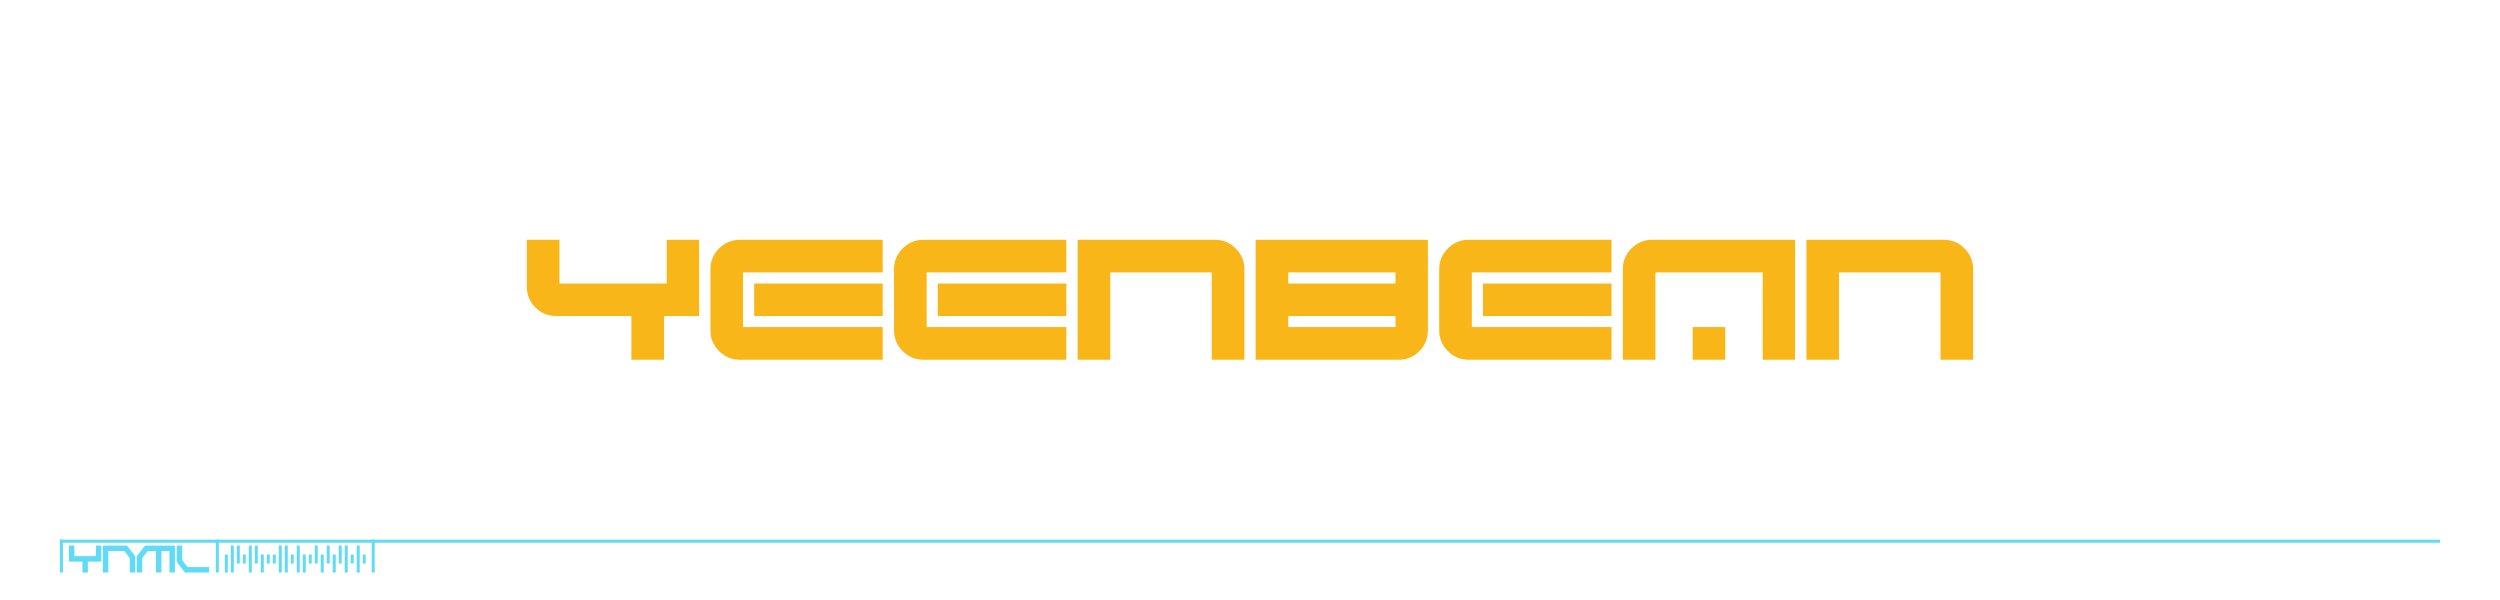<?xml version="1.0" encoding="UTF-8" standalone="no"?>
<!DOCTYPE svg PUBLIC "-//W3C//DTD SVG 1.1//EN" "http://www.w3.org/Graphics/SVG/1.1/DTD/svg11.dtd">
<svg width="100%" height="100%" viewBox="0 0 1668 400" version="1.1" xmlns="http://www.w3.org/2000/svg" xmlns:xlink="http://www.w3.org/1999/xlink" xml:space="preserve" xmlns:serif="http://www.serif.com/" style="fill-rule:evenodd;clip-rule:evenodd;stroke-linejoin:round;stroke-miterlimit:2;">
    <g transform="matrix(1,0,0,1,11.5,0)">
        <g transform="matrix(128,0,0,128,340,240)">
            <path d="M0,-0.38L0,-0.625L0.17,-0.625L0.17,-0.397L0.729,-0.397L0.729,-0.625L0.898,-0.625L0.898,-0.228L0.715,-0.228L0.715,-0L0.545,-0L0.545,-0.228L0.152,-0.228C0.111,-0.228 0.075,-0.242 0.045,-0.272C0.015,-0.302 0,-0.338 0,-0.38Z" style="fill:rgb(248,182,24);fill-rule:nonzero;"/>
        </g>
        <g transform="matrix(128,0,0,128,462.5,240)">
            <path d="M0.228,-0.228L0.228,-0.397L0.898,-0.397L0.898,-0.228L0.228,-0.228ZM0,-0.152L0,-0.473C0,-0.514 0.015,-0.55 0.045,-0.58C0.075,-0.61 0.111,-0.625 0.152,-0.625L0.898,-0.625L0.898,-0.455L0.17,-0.455L0.17,-0.17L0.898,-0.17L0.898,-0L0.152,-0C0.111,-0 0.075,-0.015 0.045,-0.045C0.015,-0.075 0,-0.111 0,-0.152Z" style="fill:rgb(248,182,24);fill-rule:nonzero;"/>
        </g>
        <g transform="matrix(128,0,0,128,585,240)">
            <path d="M0.228,-0.228L0.228,-0.397L0.898,-0.397L0.898,-0.228L0.228,-0.228ZM0,-0.152L0,-0.473C0,-0.514 0.015,-0.55 0.045,-0.58C0.075,-0.61 0.111,-0.625 0.152,-0.625L0.898,-0.625L0.898,-0.455L0.17,-0.455L0.17,-0.17L0.898,-0.17L0.898,-0L0.152,-0C0.111,-0 0.075,-0.015 0.045,-0.045C0.015,-0.075 0,-0.111 0,-0.152Z" style="fill:rgb(248,182,24);fill-rule:nonzero;"/>
        </g>
        <g transform="matrix(128,0,0,128,707.5,240)">
            <path d="M0,-0L0,-0.625L0.717,-0.625C0.758,-0.625 0.794,-0.61 0.824,-0.58C0.854,-0.55 0.869,-0.514 0.869,-0.473L0.869,-0L0.699,-0L0.699,-0.455L0.17,-0.455L0.17,-0L0,-0Z" style="fill:rgb(248,182,24);fill-rule:nonzero;"/>
        </g>
        <g transform="matrix(128,0,0,128,826.25,240)">
            <path d="M0,-0L0,-0.625L0.898,-0.625L0.898,-0.152C0.898,-0.111 0.883,-0.075 0.854,-0.045C0.824,-0.015 0.788,-0 0.746,-0L0,-0ZM0.17,-0.397L0.729,-0.397L0.729,-0.455L0.17,-0.455L0.17,-0.397ZM0.17,-0.17L0.729,-0.17L0.729,-0.228L0.17,-0.228L0.17,-0.17Z" style="fill:rgb(248,182,24);fill-rule:nonzero;"/>
        </g>
        <g transform="matrix(128,0,0,128,948.75,240)">
            <path d="M0.228,-0.228L0.228,-0.397L0.898,-0.397L0.898,-0.228L0.228,-0.228ZM0,-0.152L0,-0.473C0,-0.514 0.015,-0.55 0.045,-0.58C0.075,-0.61 0.111,-0.625 0.152,-0.625L0.898,-0.625L0.898,-0.455L0.17,-0.455L0.17,-0.17L0.898,-0.17L0.898,-0L0.152,-0C0.111,-0 0.075,-0.015 0.045,-0.045C0.015,-0.075 0,-0.111 0,-0.152Z" style="fill:rgb(248,182,24);fill-rule:nonzero;"/>
        </g>
        <g transform="matrix(128,0,0,128,1071.25,240)">
            <path d="M0.364,-0L0.364,-0.17L0.534,-0.17L0.534,-0L0.364,-0ZM0,-0L0,-0.473C0,-0.514 0.015,-0.55 0.045,-0.58C0.075,-0.61 0.111,-0.625 0.152,-0.625L0.898,-0.625L0.898,-0L0.729,-0L0.729,-0.455L0.17,-0.455L0.17,-0L0,-0Z" style="fill:rgb(248,182,24);fill-rule:nonzero;"/>
        </g>
        <g transform="matrix(128,0,0,128,1193.75,240)">
            <path d="M0,-0L0,-0.625L0.717,-0.625C0.758,-0.625 0.794,-0.61 0.824,-0.58C0.854,-0.55 0.869,-0.514 0.869,-0.473L0.869,-0L0.699,-0L0.699,-0.455L0.17,-0.455L0.17,-0L0,-0Z" style="fill:rgb(248,182,24);fill-rule:nonzero;"/>
        </g>
    </g>
    <g transform="matrix(1,0,0,1.2,0,-72)">
        <g transform="matrix(0.125,0,0,0.679,28.625,182.099)">
            <rect x="91" y="262" width="16" height="27" style="fill:rgb(95,219,246);"/>
        </g>
        <g transform="matrix(0.125,0,0,0.679,132.625,182.099)">
            <rect x="91" y="262" width="16" height="27" style="fill:rgb(95,219,246);"/>
        </g>
        <g transform="matrix(0.125,0,0,0.679,236.625,182.099)">
            <rect x="91" y="262" width="16" height="27" style="fill:rgb(95,219,246);"/>
        </g>
        <g transform="matrix(14.841,0,0,0.278,-909.832,262.778)">
            <rect x="64" y="350" width="107" height="6" style="fill:rgb(95,219,246);"/>
        </g>
    </g>
    <g id="DutchKIXcode.svg" transform="matrix(2,0,0,2,197,373)">
        <g transform="matrix(1,0,0,1,-23.5,-4.5)">
            <clipPath id="_clip1">
                <rect x="0" y="0" width="47" height="9"/>
            </clipPath>
            <g clip-path="url(#_clip1)">
                <g transform="matrix(0.2,0,0,0.2,-1.4,-1.4)">
                    <g transform="matrix(1,0,0,1.071,0,-2.643)">
                        <rect x="7" y="23" width="5" height="28" style="fill:rgb(95,219,246);"/>
                    </g>
                    <g transform="matrix(1,0,0,1.023,8.88178e-16,-0.159)">
                        <rect x="17" y="7" width="5" height="44" style="fill:rgb(95,219,246);"/>
                    </g>
                    <g transform="matrix(1,0,0,1.071,8.88178e-16,-0.5)">
                        <rect x="27" y="7" width="5" height="28" style="fill:rgb(95,219,246);"/>
                    </g>
                    <g transform="matrix(1,0,0,1.364,2.66454e-15,-9.364)">
                        <rect x="37" y="23" width="5" height="11" style="fill:rgb(95,219,246);"/>
                    </g>
                    <g transform="matrix(1,0,0,1.023,8.88178e-16,-0.159)">
                        <rect x="47" y="7" width="5" height="44" style="fill:rgb(95,219,246);"/>
                    </g>
                    <g transform="matrix(1,0,0,1.071,8.88178e-16,-0.5)">
                        <rect x="57" y="7" width="5" height="28" style="fill:rgb(95,219,246);"/>
                    </g>
                    <g transform="matrix(1,0,0,1.071,2.66454e-15,-2.643)">
                        <rect x="67" y="23" width="5" height="28" style="fill:rgb(95,219,246);"/>
                    </g>
                    <g transform="matrix(1,0,0,1.364,2.66454e-15,-9.364)">
                        <rect x="77" y="23" width="5" height="11" style="fill:rgb(95,219,246);"/>
                    </g>
                    <g transform="matrix(1,0,0,1.364,-6.21725e-15,-9.364)">
                        <rect x="87" y="23" width="5" height="11" style="fill:rgb(95,219,246);"/>
                    </g>
                    <g transform="matrix(1,0,0,1.023,-7.99361e-15,-0.159)">
                        <rect x="97" y="7" width="5" height="44" style="fill:rgb(95,219,246);"/>
                    </g>
                    <g transform="matrix(1,0,0,1.023,-7.99361e-15,-0.159)">
                        <rect x="107" y="7" width="5" height="44" style="fill:rgb(95,219,246);"/>
                    </g>
                    <g transform="matrix(1,0,0,1.364,-6.21725e-15,-9.364)">
                        <rect x="117" y="23" width="5" height="11" style="fill:rgb(95,219,246);"/>
                    </g>
                    <g transform="matrix(1,0,0,1.023,-7.99361e-15,-0.159)">
                        <rect x="127" y="7" width="5" height="44" style="fill:rgb(95,219,246);"/>
                    </g>
                    <g transform="matrix(1,0,0,1.071,-6.21725e-15,-2.643)">
                        <rect x="137" y="23" width="5" height="28" style="fill:rgb(95,219,246);"/>
                    </g>
                    <g transform="matrix(1,0,0,1.364,-6.21725e-15,-9.364)">
                        <rect x="147" y="23" width="5" height="11" style="fill:rgb(95,219,246);"/>
                    </g>
                    <g transform="matrix(1,0,0,1.071,-7.99361e-15,-0.5)">
                        <rect x="157" y="7" width="5" height="28" style="fill:rgb(95,219,246);"/>
                    </g>
                    <g transform="matrix(1,0,0,1.071,-2.30926e-14,-2.643)">
                        <rect x="167" y="23" width="5" height="28" style="fill:rgb(95,219,246);"/>
                    </g>
                    <g transform="matrix(1,0,0,1.071,-7.99361e-15,-0.5)">
                        <rect x="177" y="7" width="5" height="28" style="fill:rgb(95,219,246);"/>
                    </g>
                    <g transform="matrix(1,0,0,1.071,-2.30926e-14,-2.643)">
                        <rect x="187" y="23" width="5" height="28" style="fill:rgb(95,219,246);"/>
                    </g>
                    <g transform="matrix(1,0,0,1.071,-7.99361e-15,-0.5)">
                        <rect x="197" y="7" width="5" height="28" style="fill:rgb(95,219,246);"/>
                    </g>
                    <g transform="matrix(1,0,0,1.023,-7.99361e-15,-0.159)">
                        <rect x="207" y="7" width="5" height="44" style="fill:rgb(95,219,246);"/>
                    </g>
                    <g transform="matrix(1,0,0,1.364,-2.30926e-14,-9.364)">
                        <rect x="217" y="23" width="5" height="11" style="fill:rgb(95,219,246);"/>
                    </g>
                    <g transform="matrix(1,0,0,1.023,-7.99361e-15,-0.159)">
                        <rect x="227" y="7" width="5" height="44" style="fill:rgb(95,219,246);"/>
                    </g>
                    <g transform="matrix(1,0,0,1.364,-2.30926e-14,-9.364)">
                        <rect x="237" y="23" width="5" height="11" style="fill:rgb(95,219,246);"/>
                    </g>
                </g>
            </g>
        </g>
    </g>
    <g transform="matrix(23.04,0,0,23.04,46,382)">
        <path d="M0,-0.316L0,-0.781L0.158,-0.781L0.158,-0.475L0.779,-0.475L0.779,-0.781L0.938,-0.781L0.938,-0.316L0.548,-0.316L0.548,-0L0.39,-0L0.39,-0.316L0,-0.316Z" style="fill:rgb(95,219,246);fill-rule:nonzero;"/>
    </g>
    <g transform="matrix(23.04,0,0,23.04,68.635,382)">
        <path d="M0,-0L0,-0.781L0.698,-0.781L0.938,-0.475L0.938,-0L0.779,-0L0.779,-0.421L0.621,-0.623L0.158,-0.623L0.158,-0L0,-0Z" style="fill:rgb(95,219,246);fill-rule:nonzero;"/>
    </g>
    <g transform="matrix(23.04,0,0,23.04,91.27,382)">
        <path d="M0,-0L0,-0.475L0.239,-0.781L1.104,-0.781L1.104,-0L0.945,-0L0.945,-0.623L0.713,-0.623L0.713,-0L0.555,-0L0.555,-0.623L0.316,-0.623L0.158,-0.421L0.158,-0L0,-0Z" style="fill:rgb(95,219,246);fill-rule:nonzero;"/>
    </g>
    <g transform="matrix(23.04,0,0,23.04,117.91,382)">
        <path d="M0,-0.307L0,-0.781L0.158,-0.781L0.158,-0.36L0.316,-0.158L0.938,-0.158L0.938,-0L0.239,-0L0,-0.307Z" style="fill:rgb(95,219,246);fill-rule:nonzero;"/>
    </g>
</svg>
